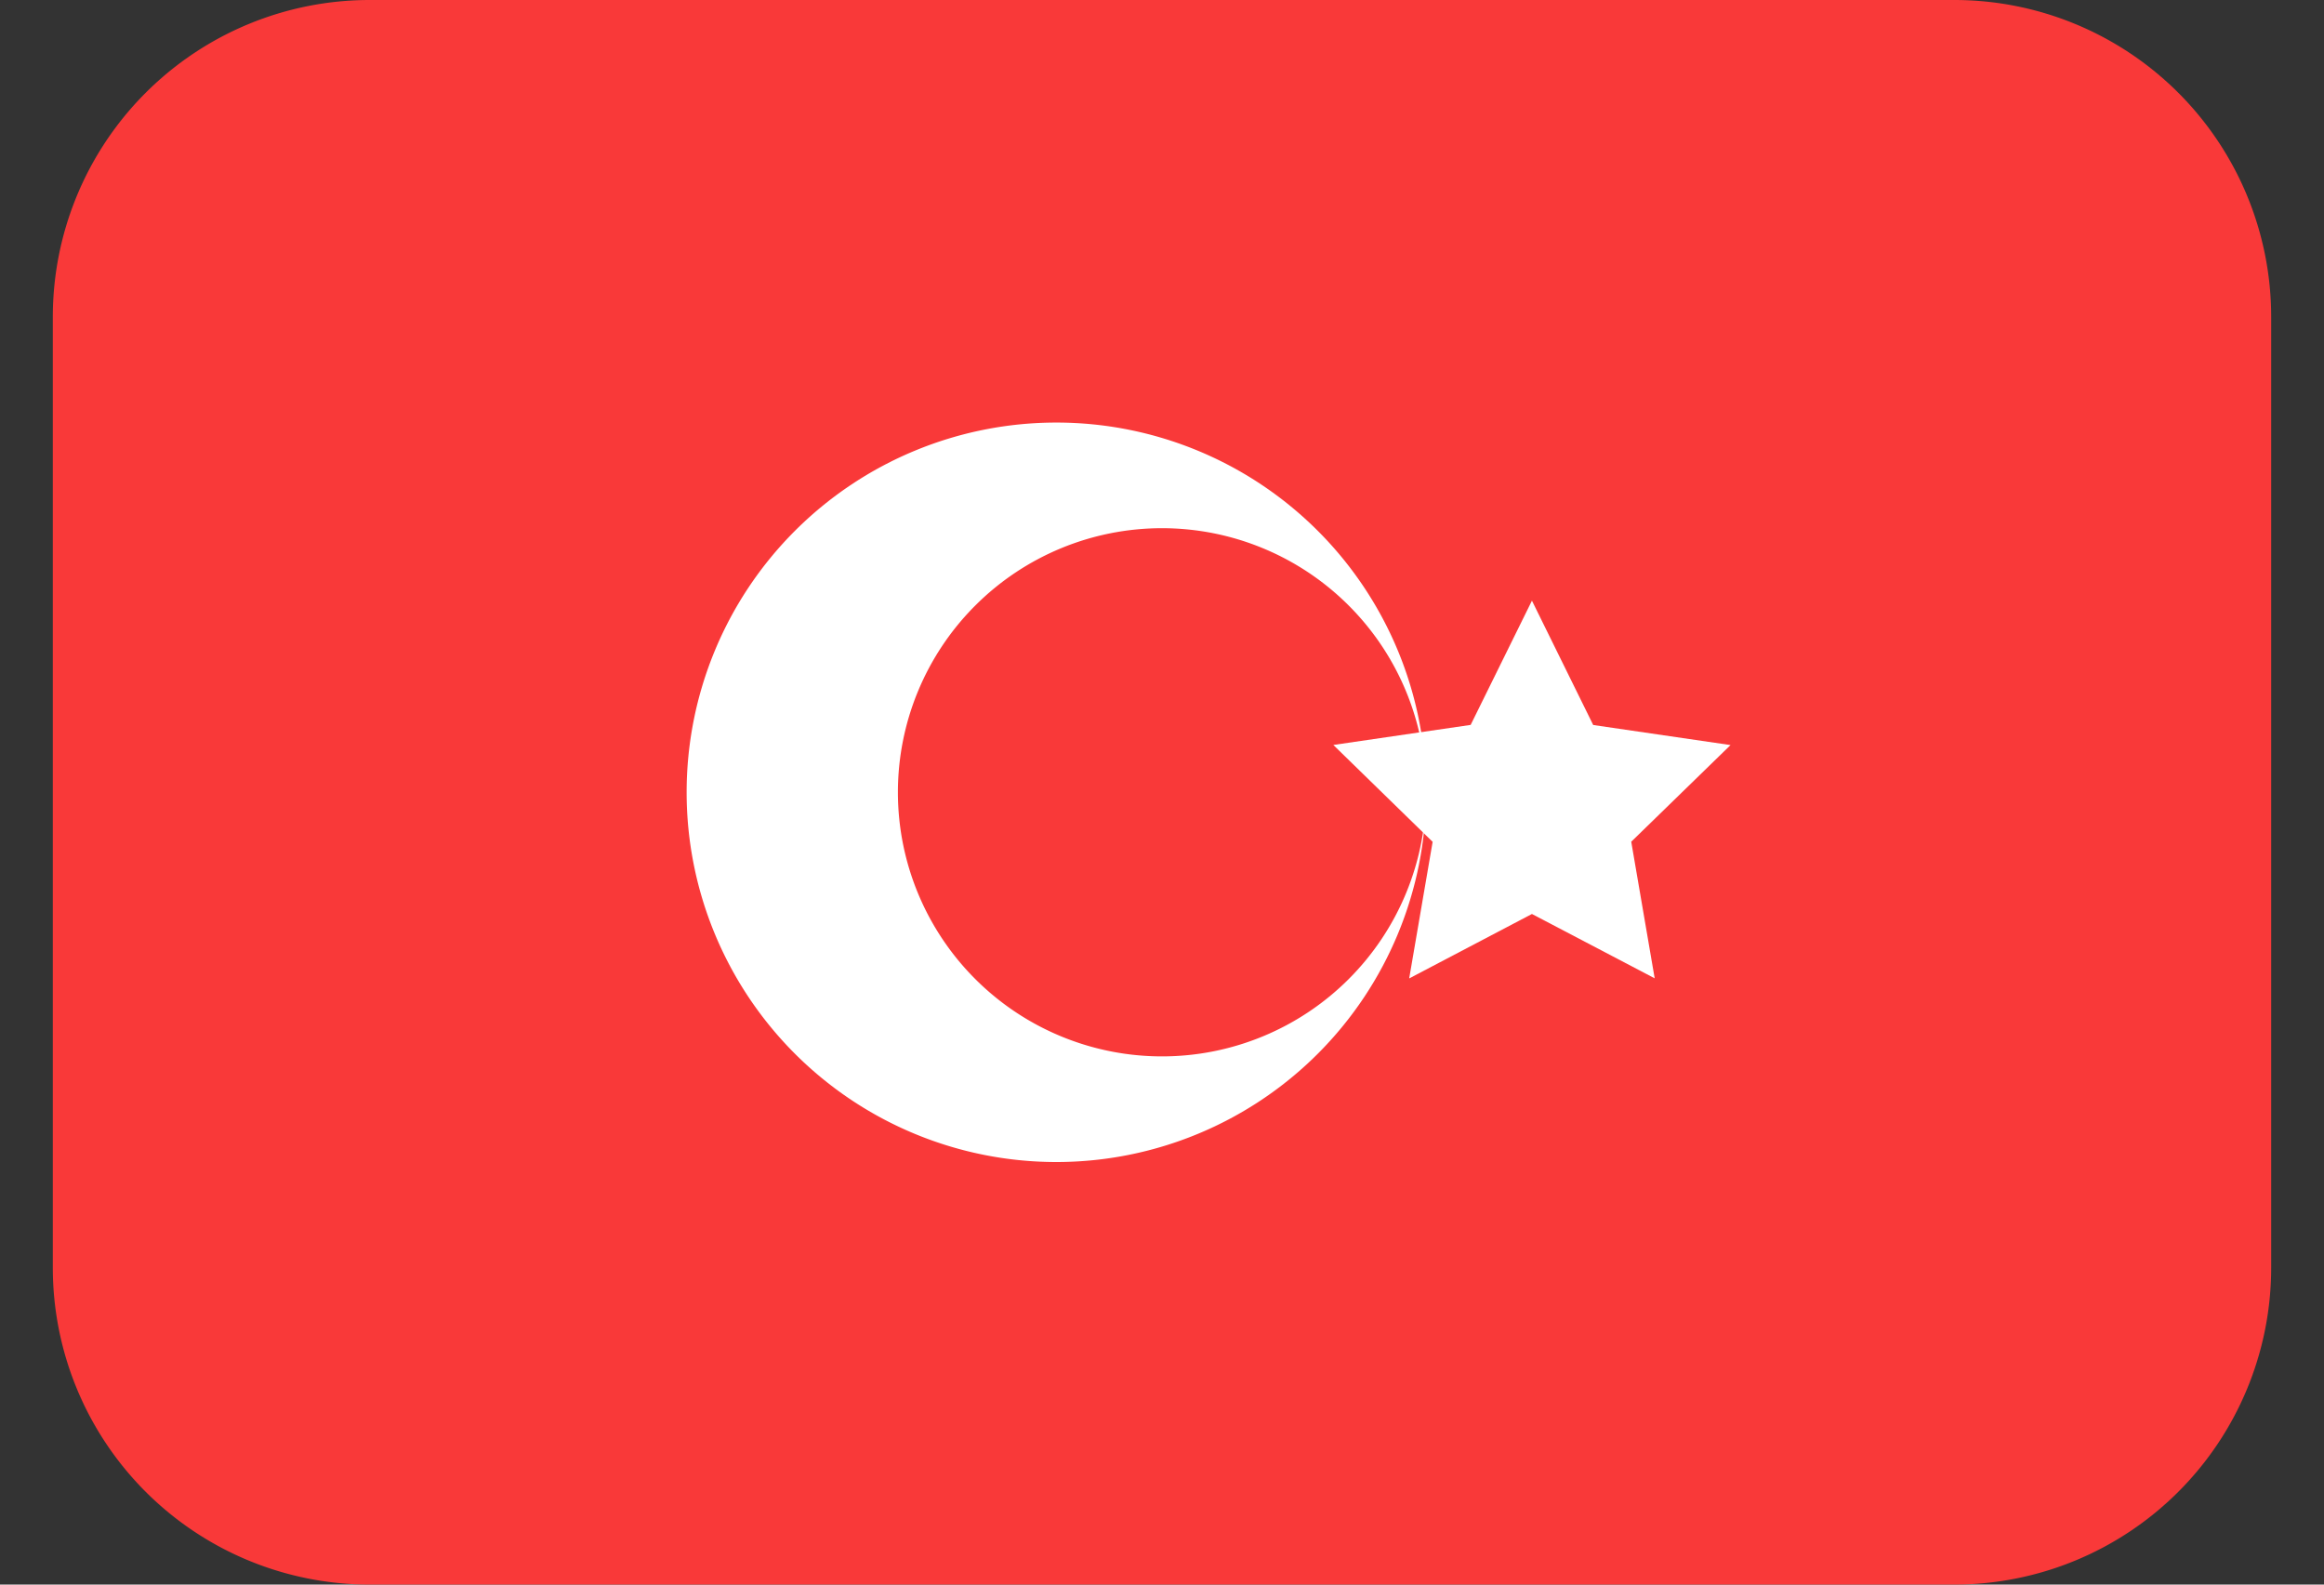 <svg width="22" height="15" fill="none" xmlns="http://www.w3.org/2000/svg"><rect width="100%" height="100%" fill="#333333" stroke="none"/><path d="M.5 3a3 3 0 0 1 3-3h15a3 3 0 0 1 3 3v9a3 3 0 0 1-3 3h-15a3 3 0 0 1-3-3V3z" fill="#F93939"/><path fill-rule="evenodd" clip-rule="evenodd" d="M14.502 8.652l-1.162.61.222-1.293-.94-.917 1.3-.19.58-1.176.58 1.177 1.3.19-.94.915.222 1.293" fill="#fff"/><path fill-rule="evenodd" clip-rule="evenodd" d="M10 11a3.5 3.5 0 1 0 0-7 3.5 3.5 0 0 0 0 7zm1-1a2.5 2.5 0 0 0 0-5 2.5 2.5 0 0 0 0 5z" fill="#fff"/></svg>